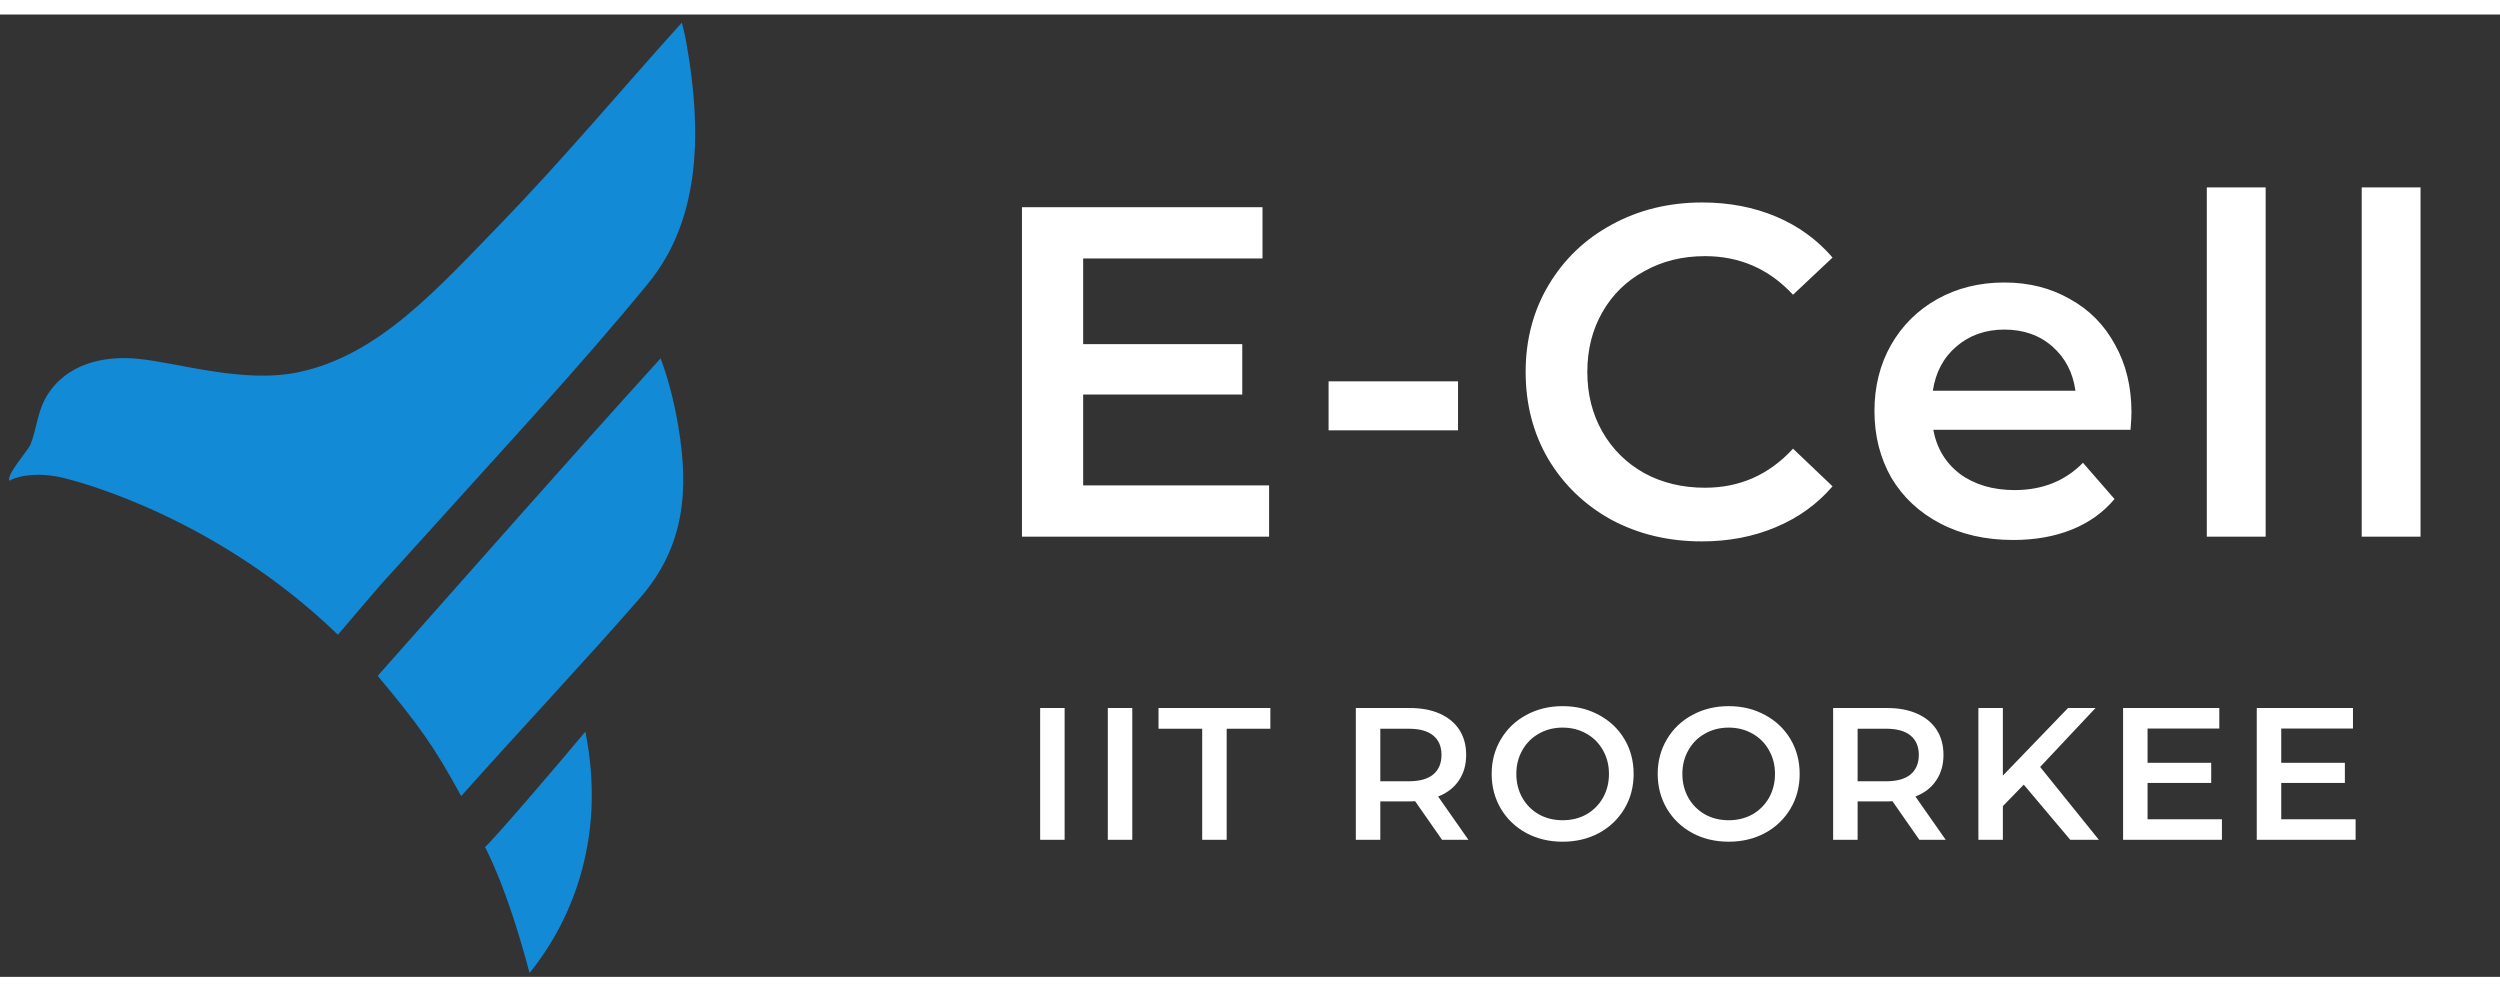 
<svg width="232" height="92" viewBox="0 0 239 92" fill="none" xmlns="http://www.w3.org/2000/svg">
    <rect x="0" y="0" width="239" height="92" fill="#333333" stroke="none"/>
    <path d="M121.325 45.014V49.919H97.7V18.419H120.695V23.324H103.55V31.514H118.76V36.329H103.55V45.014H121.325ZM127.012 35.069H139.387V39.749H127.012V35.069ZM162.682 50.369C159.502 50.369 156.622 49.679 154.042 48.299C151.492 46.889 149.482 44.954 148.012 42.494C146.572 40.034 145.852 37.259 145.852 34.169C145.852 31.079 146.587 28.304 148.057 25.844C149.527 23.384 151.537 21.464 154.087 20.084C156.667 18.674 159.547 17.969 162.727 17.969C165.307 17.969 167.662 18.419 169.792 19.319C171.922 20.219 173.722 21.524 175.192 23.234L171.412 26.789C169.132 24.329 166.327 23.099 162.997 23.099C160.837 23.099 158.902 23.579 157.192 24.539C155.482 25.469 154.147 26.774 153.187 28.454C152.227 30.134 151.747 32.039 151.747 34.169C151.747 36.299 152.227 38.204 153.187 39.884C154.147 41.564 155.482 42.884 157.192 43.844C158.902 44.774 160.837 45.239 162.997 45.239C166.327 45.239 169.132 43.994 171.412 41.504L175.192 45.104C173.722 46.814 171.907 48.119 169.747 49.019C167.617 49.919 165.262 50.369 162.682 50.369ZM203.768 38.039C203.768 38.429 203.738 38.984 203.678 39.704H184.823C185.153 41.474 186.008 42.884 187.388 43.934C188.798 44.954 190.538 45.464 192.608 45.464C195.248 45.464 197.423 44.594 199.133 42.854L202.148 46.319C201.068 47.609 199.703 48.584 198.053 49.244C196.403 49.904 194.543 50.234 192.473 50.234C189.833 50.234 187.508 49.709 185.498 48.659C183.488 47.609 181.928 46.154 180.818 44.294C179.738 42.404 179.198 40.274 179.198 37.904C179.198 35.564 179.723 33.464 180.773 31.604C181.853 29.714 183.338 28.244 185.228 27.194C187.118 26.144 189.248 25.619 191.618 25.619C193.958 25.619 196.043 26.144 197.873 27.194C199.733 28.214 201.173 29.669 202.193 31.559C203.243 33.419 203.768 35.579 203.768 38.039ZM191.618 30.119C189.818 30.119 188.288 30.659 187.028 31.739C185.798 32.789 185.048 34.199 184.778 35.969H198.413C198.173 34.229 197.438 32.819 196.208 31.739C194.978 30.659 193.448 30.119 191.618 30.119ZM210.971 16.529H216.596V49.919H210.971V16.529ZM225.779 16.529H231.404V49.919H225.779V16.529Z" fill="white" />
    <path d="M99.438 66.299H101.778V78.899H99.438V66.299ZM105.906 66.299H108.246V78.899H105.906V66.299ZM114.93 68.279H110.754V66.299H121.446V68.279H117.27V78.899H114.93V68.279ZM137.861 78.899L135.287 75.209C135.179 75.221 135.017 75.227 134.801 75.227H131.957V78.899H129.617V66.299H134.801C135.893 66.299 136.841 66.479 137.645 66.839C138.461 67.199 139.085 67.715 139.517 68.387C139.949 69.059 140.165 69.857 140.165 70.781C140.165 71.729 139.931 72.545 139.463 73.229C139.007 73.913 138.347 74.423 137.483 74.759L140.381 78.899H137.861ZM137.807 70.781C137.807 69.977 137.543 69.359 137.015 68.927C136.487 68.495 135.713 68.279 134.693 68.279H131.957V73.301H134.693C135.713 73.301 136.487 73.085 137.015 72.653C137.543 72.209 137.807 71.585 137.807 70.781ZM149.389 79.079C148.105 79.079 146.947 78.803 145.915 78.251C144.883 77.687 144.073 76.913 143.485 75.929C142.897 74.933 142.603 73.823 142.603 72.599C142.603 71.375 142.897 70.271 143.485 69.287C144.073 68.291 144.883 67.517 145.915 66.965C146.947 66.401 148.105 66.119 149.389 66.119C150.673 66.119 151.831 66.401 152.863 66.965C153.895 67.517 154.705 68.285 155.293 69.269C155.881 70.253 156.175 71.363 156.175 72.599C156.175 73.835 155.881 74.945 155.293 75.929C154.705 76.913 153.895 77.687 152.863 78.251C151.831 78.803 150.673 79.079 149.389 79.079ZM149.389 77.027C150.229 77.027 150.985 76.841 151.657 76.469C152.329 76.085 152.857 75.557 153.241 74.885C153.625 74.201 153.817 73.439 153.817 72.599C153.817 71.759 153.625 71.003 153.241 70.331C152.857 69.647 152.329 69.119 151.657 68.747C150.985 68.363 150.229 68.171 149.389 68.171C148.549 68.171 147.793 68.363 147.121 68.747C146.449 69.119 145.921 69.647 145.537 70.331C145.153 71.003 144.961 71.759 144.961 72.599C144.961 73.439 145.153 74.201 145.537 74.885C145.921 75.557 146.449 76.085 147.121 76.469C147.793 76.841 148.549 77.027 149.389 77.027ZM165.262 79.079C163.978 79.079 162.82 78.803 161.788 78.251C160.756 77.687 159.946 76.913 159.358 75.929C158.77 74.933 158.476 73.823 158.476 72.599C158.476 71.375 158.77 70.271 159.358 69.287C159.946 68.291 160.756 67.517 161.788 66.965C162.82 66.401 163.978 66.119 165.262 66.119C166.546 66.119 167.704 66.401 168.736 66.965C169.768 67.517 170.578 68.285 171.166 69.269C171.754 70.253 172.048 71.363 172.048 72.599C172.048 73.835 171.754 74.945 171.166 75.929C170.578 76.913 169.768 77.687 168.736 78.251C167.704 78.803 166.546 79.079 165.262 79.079ZM165.262 77.027C166.102 77.027 166.858 76.841 167.53 76.469C168.202 76.085 168.73 75.557 169.114 74.885C169.498 74.201 169.69 73.439 169.69 72.599C169.69 71.759 169.498 71.003 169.114 70.331C168.73 69.647 168.202 69.119 167.53 68.747C166.858 68.363 166.102 68.171 165.262 68.171C164.422 68.171 163.666 68.363 162.994 68.747C162.322 69.119 161.794 69.647 161.41 70.331C161.026 71.003 160.834 71.759 160.834 72.599C160.834 73.439 161.026 74.201 161.41 74.885C161.794 75.557 162.322 76.085 162.994 76.469C163.666 76.841 164.422 77.027 165.262 77.027ZM183.492 78.899L180.918 75.209C180.81 75.221 180.648 75.227 180.432 75.227H177.588V78.899H175.248V66.299H180.432C181.524 66.299 182.472 66.479 183.276 66.839C184.092 67.199 184.716 67.715 185.148 68.387C185.58 69.059 185.796 69.857 185.796 70.781C185.796 71.729 185.562 72.545 185.094 73.229C184.638 73.913 183.978 74.423 183.114 74.759L186.012 78.899H183.492ZM183.438 70.781C183.438 69.977 183.174 69.359 182.646 68.927C182.118 68.495 181.344 68.279 180.324 68.279H177.588V73.301H180.324C181.344 73.301 182.118 73.085 182.646 72.653C183.174 72.209 183.438 71.585 183.438 70.781ZM193.472 73.625L191.474 75.677V78.899H189.134V66.299H191.474V72.761L197.702 66.299H200.33L195.038 71.933L200.654 78.899H197.918L193.472 73.625ZM212.417 76.937V78.899H202.967V66.299H212.165V68.261H205.307V71.537H211.391V73.463H205.307V76.937H212.417ZM225.196 76.937V78.899H215.746V66.299H224.944V68.261H218.086V71.537H224.17V73.463H218.086V76.937H225.196Z" fill="white" />
    <g clip-path="url(#clip0)">
        <path d="M64.85 39.404C65.884 45.524 65.429 50.858 61.252 55.697C56.455 61.238 48.97 69.219 44.091 74.719C41.527 70.005 40.079 67.979 36.109 63.223C44.959 53.257 54.181 42.753 63.155 32.87C63.94 34.979 64.478 37.17 64.85 39.404Z" fill="#138AD6" />
        <path d="M50.625 91.633C48.433 83.279 46.365 79.599 46.365 79.599C47.44 78.606 53.726 71.246 55.959 68.558C57.903 78.193 55.008 86.216 50.625 91.633Z" fill="#138AD6" />
        <path d="M65.677 3.054C67 10.704 67.165 19.388 61.955 25.715C55.38 33.738 48.225 41.389 41.278 49.122C39.665 50.9 38.053 52.678 36.44 54.456C35.819 55.159 32.304 59.294 32.304 59.294C20.808 48.17 7.823 44.738 6.169 44.325C3.191 43.58 1.207 44.325 0.917 44.573C0.504 44.118 2.695 41.637 2.902 41.14C3.522 39.61 3.564 37.956 4.473 36.467C6.293 33.449 9.808 32.58 13.158 32.911C17.045 33.283 23.289 35.309 28.541 34.193C36.233 32.58 41.816 26.212 47.977 19.885C53.932 13.723 59.432 7.148 65.18 0.779C65.387 1.524 65.553 2.309 65.677 3.054Z" fill="#138AD6" />
    </g>
    <defs>
        <clipPath id="clip0">
            <rect width="65.545" height="90.854" fill="white" transform="translate(0.918 0.779)" />
        </clipPath>
    </defs>
</svg>
